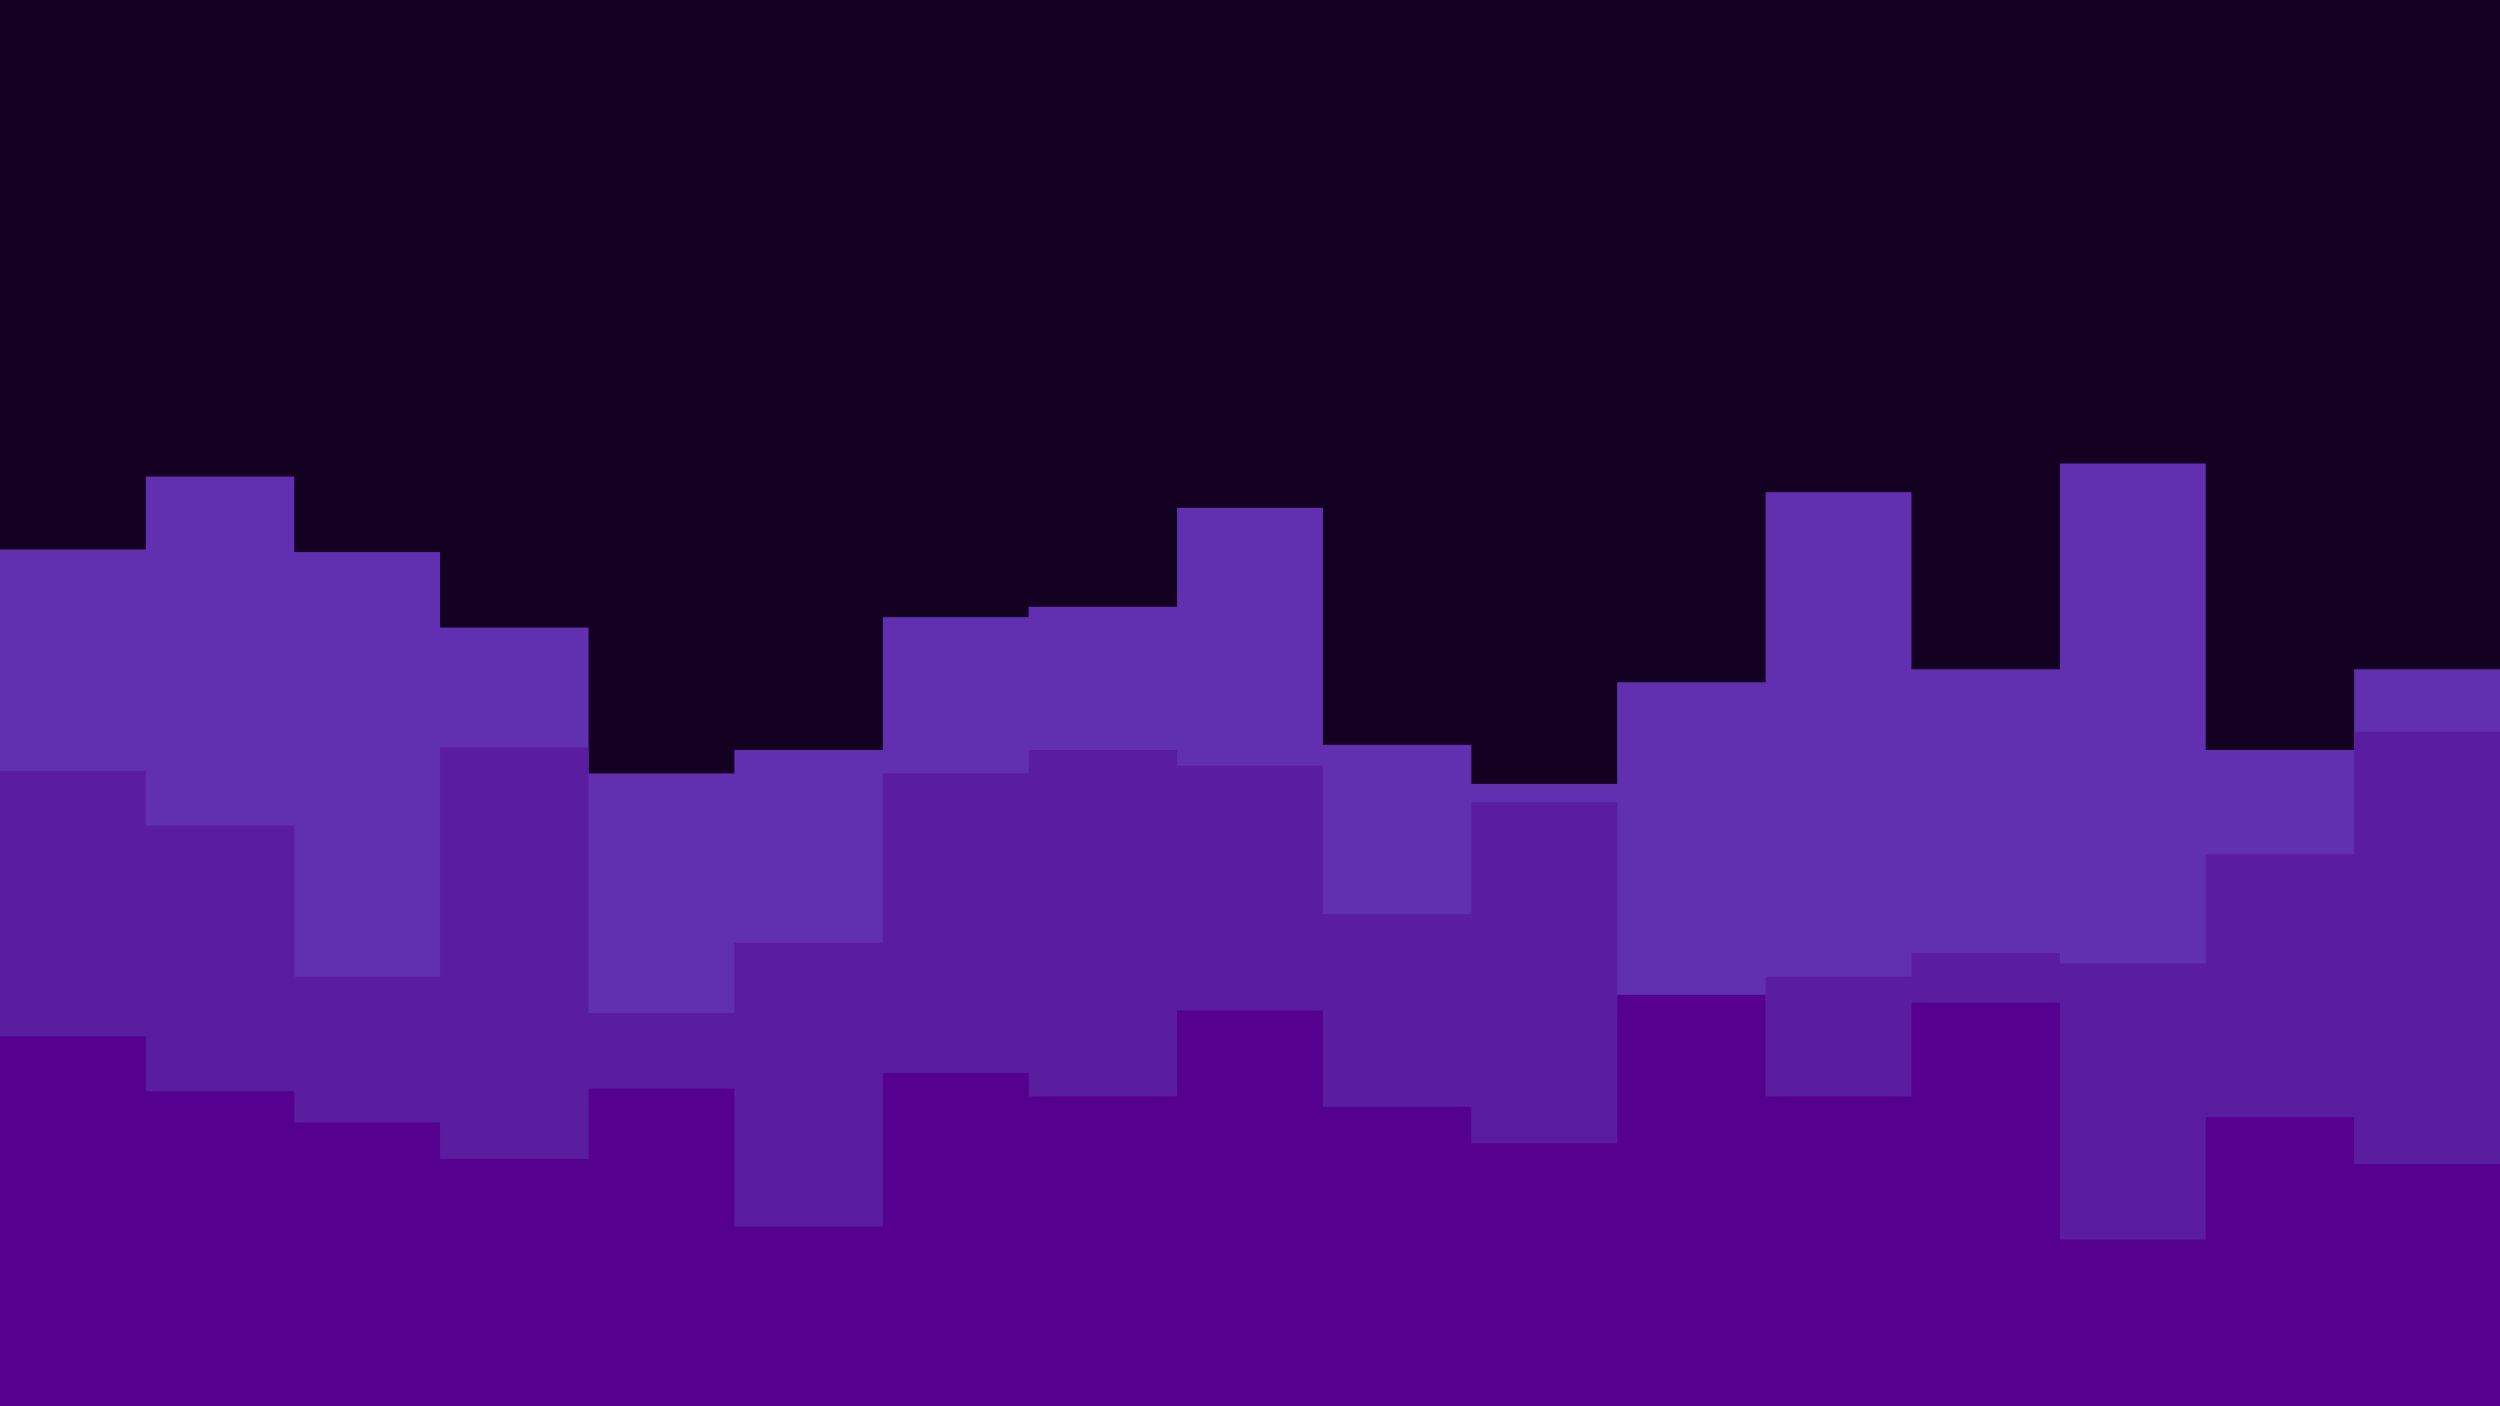 <svg id="visual" viewBox="0 0 960 540" width="960" height="540" xmlns="http://www.w3.org/2000/svg" xmlns:xlink="http://www.w3.org/1999/xlink" version="1.1"><rect x="0" y="0" width="960" height="540" fill="#140021"></rect><path d="M0 211L56 211L56 183L113 183L113 212L169 212L169 241L226 241L226 297L282 297L282 288L339 288L339 237L395 237L395 233L452 233L452 195L508 195L508 286L565 286L565 301L621 301L621 262L678 262L678 189L734 189L734 257L791 257L791 178L847 178L847 288L904 288L904 257L960 257L960 190L960 541L960 541L904 541L904 541L847 541L847 541L791 541L791 541L734 541L734 541L678 541L678 541L621 541L621 541L565 541L565 541L508 541L508 541L452 541L452 541L395 541L395 541L339 541L339 541L282 541L282 541L226 541L226 541L169 541L169 541L113 541L113 541L56 541L56 541L0 541Z" fill="#6030b1"></path><path d="M0 296L56 296L56 317L113 317L113 375L169 375L169 287L226 287L226 389L282 389L282 362L339 362L339 297L395 297L395 288L452 288L452 294L508 294L508 351L565 351L565 308L621 308L621 391L678 391L678 375L734 375L734 366L791 366L791 370L847 370L847 328L904 328L904 281L960 281L960 384L960 541L960 541L904 541L904 541L847 541L847 541L791 541L791 541L734 541L734 541L678 541L678 541L621 541L621 541L565 541L565 541L508 541L508 541L452 541L452 541L395 541L395 541L339 541L339 541L282 541L282 541L226 541L226 541L169 541L169 541L113 541L113 541L56 541L56 541L0 541Z" fill="#5b1da0"></path><path d="M0 398L56 398L56 419L113 419L113 431L169 431L169 445L226 445L226 418L282 418L282 471L339 471L339 412L395 412L395 421L452 421L452 388L508 388L508 425L565 425L565 439L621 439L621 382L678 382L678 421L734 421L734 385L791 385L791 476L847 476L847 429L904 429L904 447L960 447L960 419L960 541L960 541L904 541L904 541L847 541L847 541L791 541L791 541L734 541L734 541L678 541L678 541L621 541L621 541L565 541L565 541L508 541L508 541L452 541L452 541L395 541L395 541L339 541L339 541L282 541L282 541L226 541L226 541L169 541L169 541L113 541L113 541L56 541L56 541L0 541Z" fill="#560090"></path></svg>